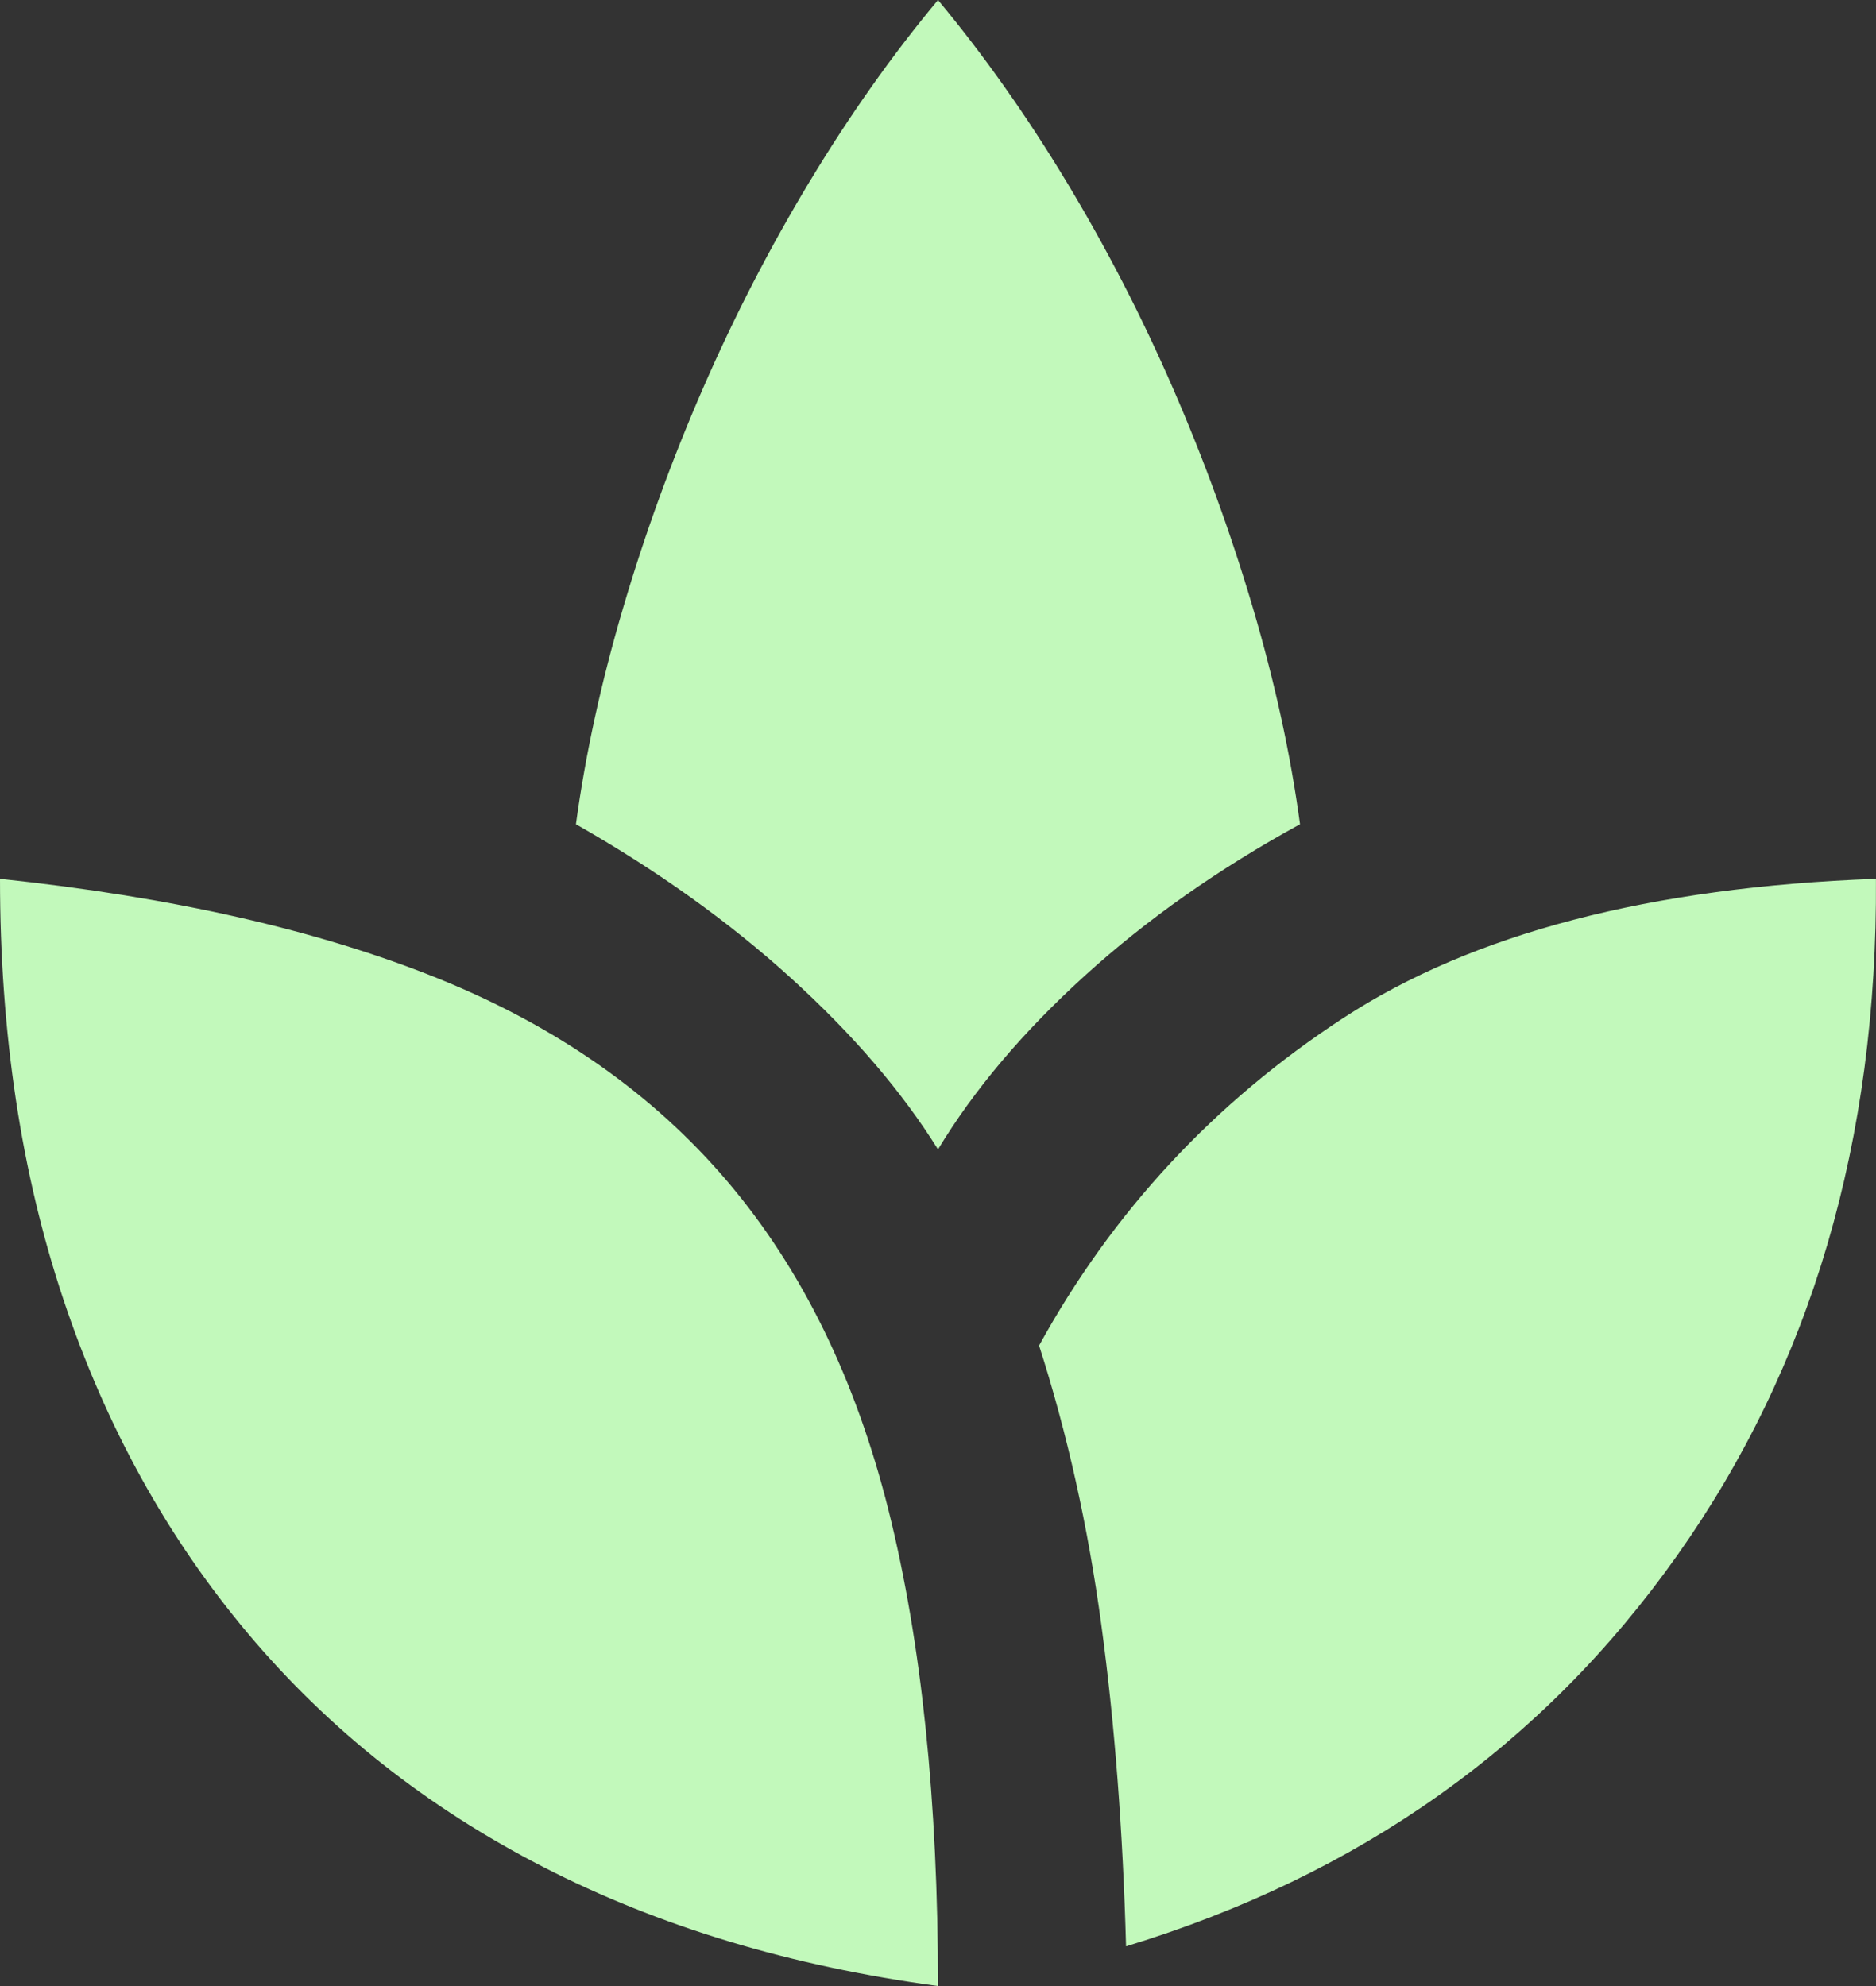 <svg width="34" height="36" viewBox="0 0 34 36" fill="none" xmlns="http://www.w3.org/2000/svg">
<rect x="0" y="0" width="34" height="36" fill="#333333" stroke="none"/>
<path d="M17 36C14.33 35.64 11.944 34.92 9.842 33.84C7.74 32.76 5.957 31.35 4.494 29.61C3.032 27.87 1.917 25.853 1.15 23.558C0.383 21.264 0 18.721 0 15.93C3.124 16.26 5.766 16.86 7.925 17.73C10.083 18.6 11.838 19.83 13.187 21.42C14.536 23.01 15.508 24.998 16.105 27.383C16.701 29.769 17 32.641 17 36ZM17 20.835C16.346 19.785 15.459 18.75 14.336 17.73C13.213 16.71 11.914 15.78 10.438 14.94C10.609 13.68 10.893 12.375 11.291 11.025C11.688 9.675 12.171 8.348 12.739 7.043C13.307 5.738 13.953 4.485 14.677 3.285C15.401 2.085 16.175 0.99 17 0C17.823 0.99 18.598 2.085 19.323 3.285C20.047 4.485 20.693 5.737 21.26 7.042C21.828 8.347 22.311 9.675 22.709 11.025C23.107 12.375 23.391 13.68 23.561 14.94C22.084 15.75 20.784 16.665 19.662 17.685C18.539 18.705 17.652 19.755 17 20.835ZM20.408 35.28C20.351 33.18 20.202 31.237 19.96 29.452C19.718 27.666 19.342 25.979 18.832 24.39C20.167 21.96 22.006 19.98 24.35 18.45C26.694 16.92 29.91 16.08 33.999 15.93C34.028 20.67 32.828 24.758 30.398 28.193C27.969 31.629 24.639 33.991 20.408 35.28Z" fill="#C2F9BB"/>
</svg>

